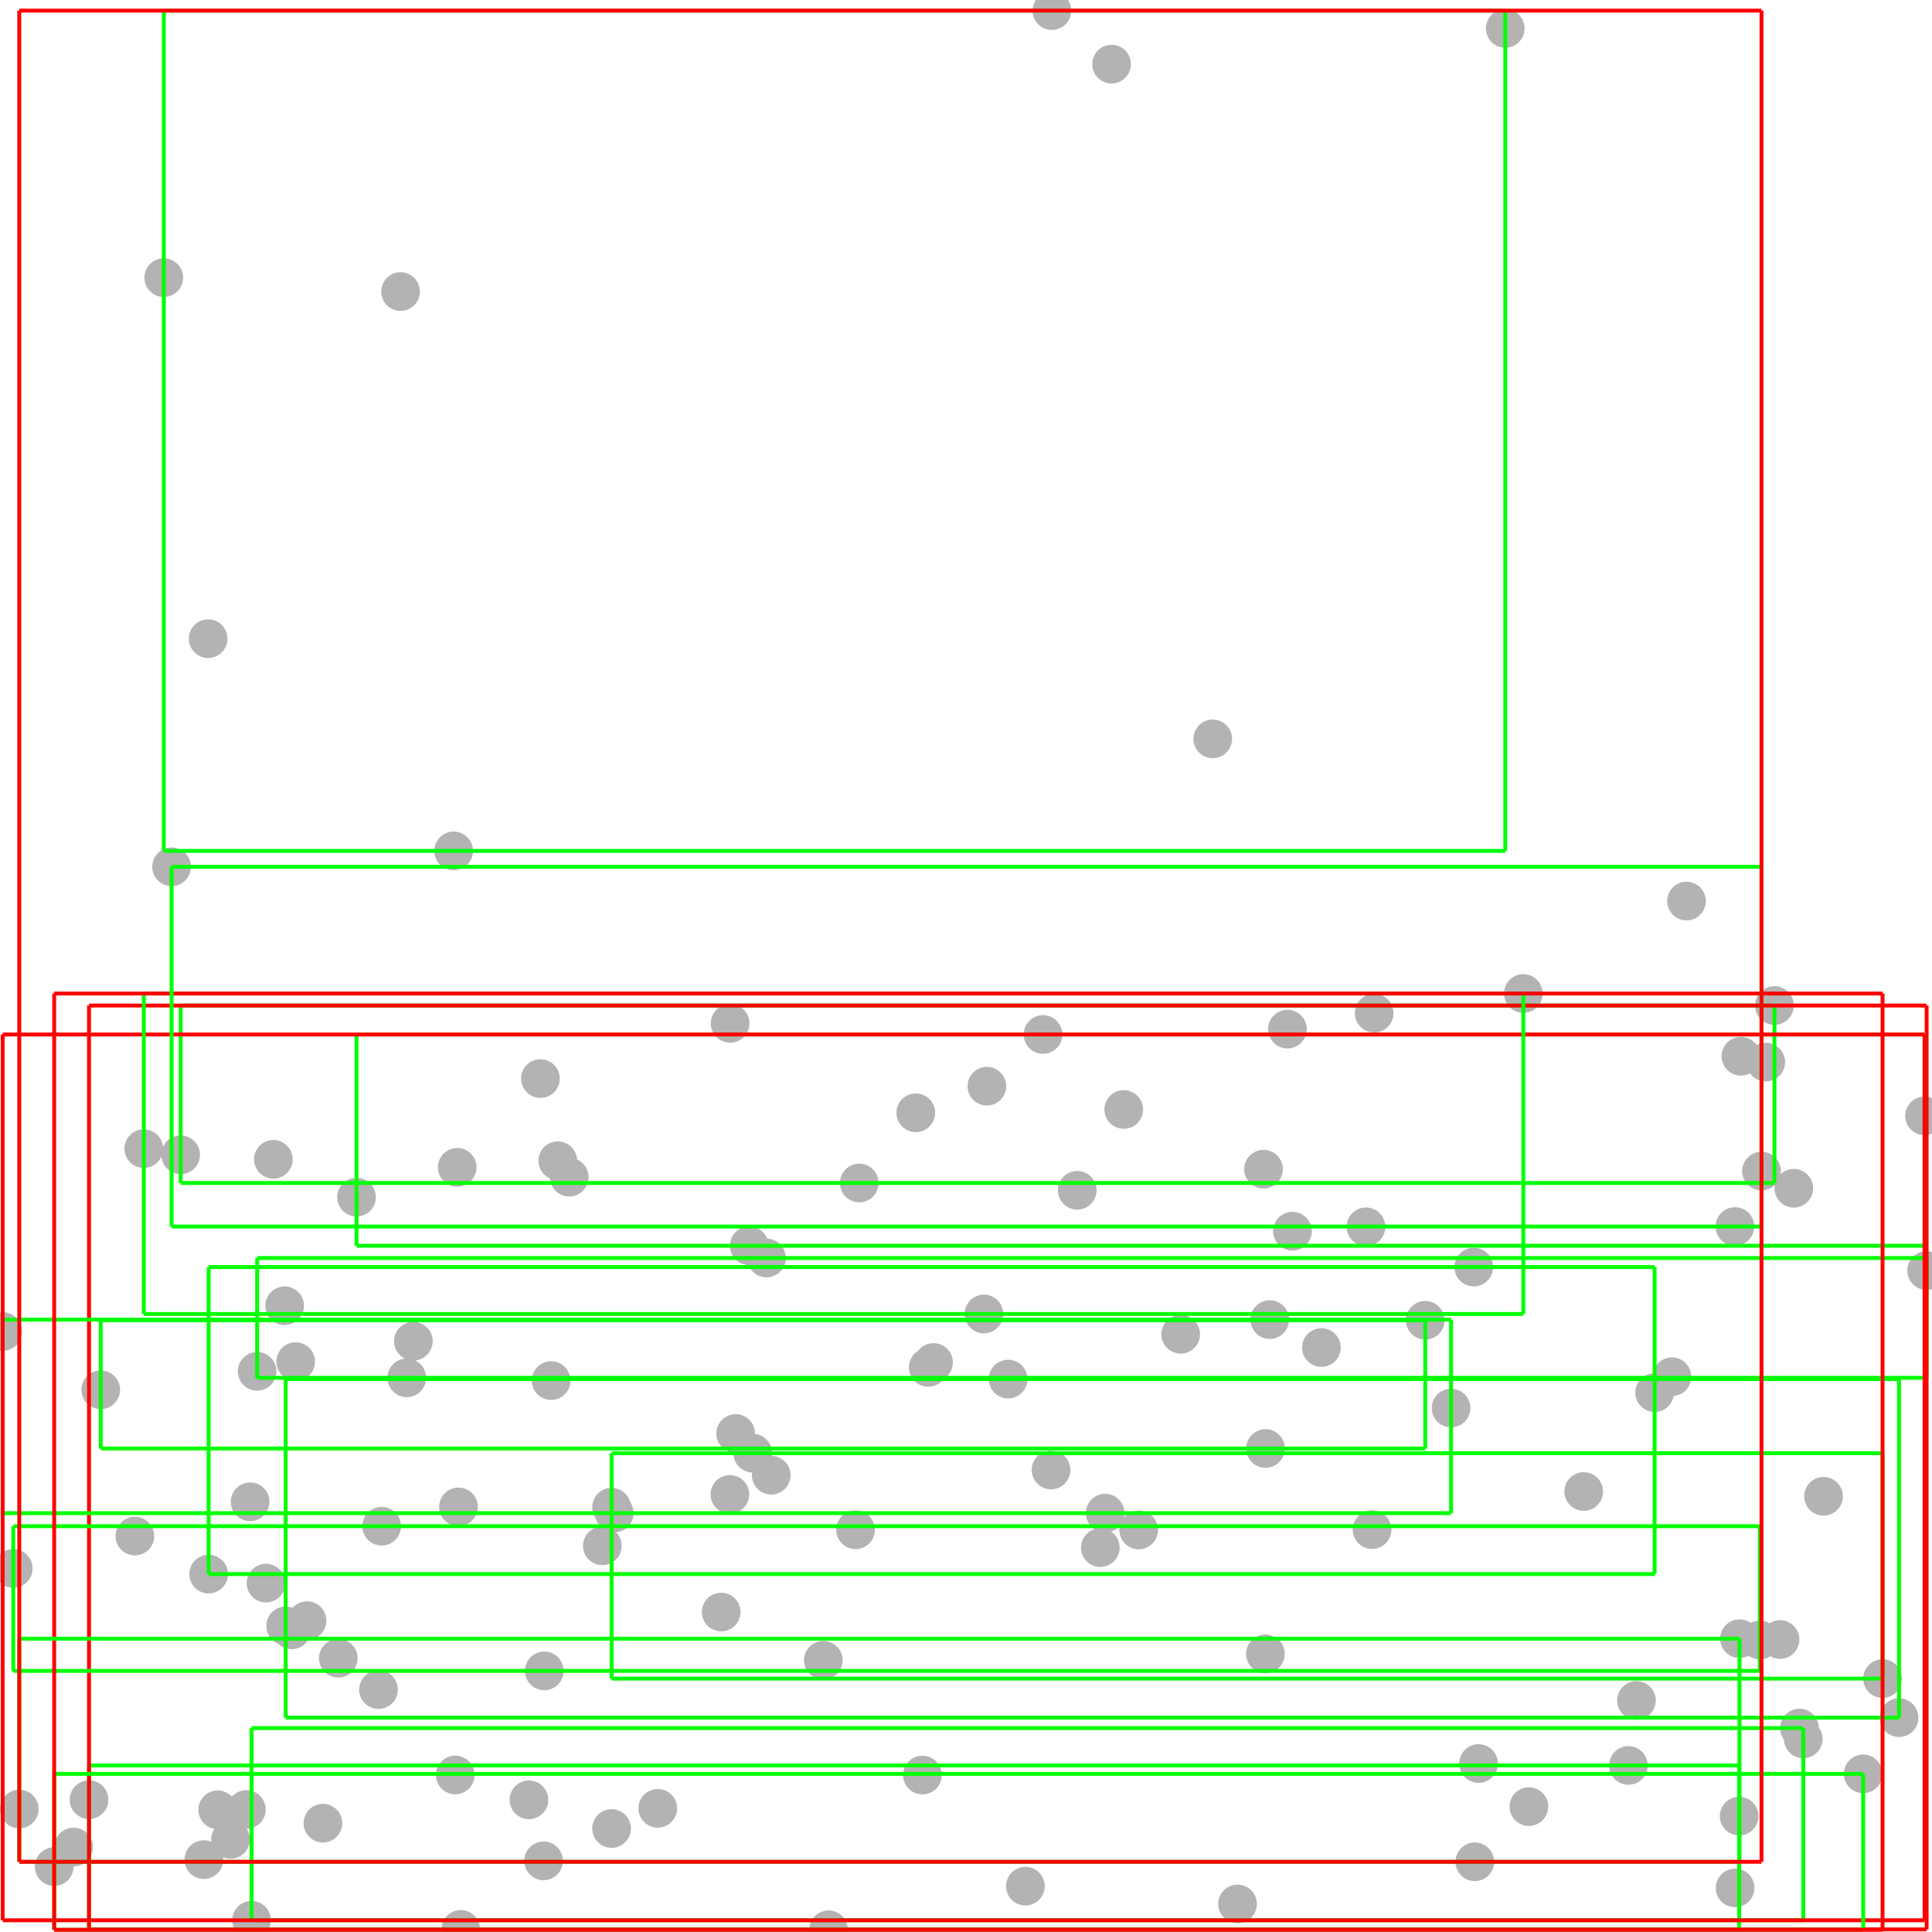<?xml version="1.0" encoding="UTF-8"?>
<svg xmlns="http://www.w3.org/2000/svg" xmlns:l="http://www.w3.org/1999/xlink" version="1.1" width="100mm" height="100mm" viewBox="0 0 100 100" color-profile="auto" color-interpolation="linearRGB" color-interpolation-filters="linearRGB"><g fill="none" stroke-miterlimit="9.981" transform="matrix(1 0 0 -1 -0 100)"><g transform="translate(54.446 99.451)"><defs><path id="i1" d="M1 0A 1 1 0 0 1 -1 0A 1 1 0 0 1 1 0Z"/></defs><use l:href="#i1" fill="#B3B3B3"/></g><g transform="translate(77.912 98.526)"><use l:href="#i1" fill="#B3B3B3"/></g><g transform="translate(57.535 96.68)"><use l:href="#i1" fill="#B3B3B3"/></g><g transform="translate(8.477 85.629)"><use l:href="#i1" fill="#B3B3B3"/></g><g transform="translate(20.733 84.909)"><use l:href="#i1" fill="#B3B3B3"/></g><g transform="translate(10.774 66.942)"><use l:href="#i1" fill="#B3B3B3"/></g><g transform="translate(62.772 61.757)"><use l:href="#i1" fill="#B3B3B3"/></g><g transform="translate(23.481 55.957)"><use l:href="#i1" fill="#B3B3B3"/></g><g transform="translate(8.881 55.134)"><use l:href="#i1" fill="#B3B3B3"/></g><g transform="translate(87.293 53.361)"><use l:href="#i1" fill="#B3B3B3"/></g><g transform="translate(37.791 47.03)"><use l:href="#i1" fill="#B3B3B3"/></g><g transform="translate(90.11 45.328)"><use l:href="#i1" fill="#B3B3B3"/></g><g transform="translate(51.081 43.779)"><use l:href="#i1" fill="#B3B3B3"/></g><g transform="translate(91.175 39.385)"><use l:href="#i1" fill="#B3B3B3"/></g><g transform="translate(55.759 38.391)"><use l:href="#i1" fill="#B3B3B3"/></g><g transform="translate(89.799 36.515)"><use l:href="#i1" fill="#B3B3B3"/></g><g transform="translate(76.282 34.416)"><use l:href="#i1" fill="#B3B3B3"/></g><g transform="translate(14.733 32.414)"><use l:href="#i1" fill="#B3B3B3"/></g><g transform="translate(85.643 27.916)"><use l:href="#i1" fill="#B3B3B3"/></g><g transform="translate(81.974 22.8)"><use l:href="#i1" fill="#B3B3B3"/></g><g transform="translate(31.795 21.686)"><use l:href="#i1" fill="#B3B3B3"/></g><g transform="translate(31.177 19.988)"><use l:href="#i1" fill="#B3B3B3"/></g><g transform="translate(56.953 19.896)"><use l:href="#i1" fill="#B3B3B3"/></g><g transform="translate(10.799 18.525)"><use l:href="#i1" fill="#B3B3B3"/></g><g transform="translate(90.037 15.182)"><use l:href="#i1" fill="#B3B3B3"/></g><g transform="translate(17.511 14.171)"><use l:href="#i1" fill="#B3B3B3"/></g><g transform="translate(19.59 12.546)"><use l:href="#i1" fill="#B3B3B3"/></g><g transform="translate(27.378 6.842)"><use l:href="#i1" fill="#B3B3B3"/></g><g transform="translate(0.997 6.364)"><use l:href="#i1" fill="#B3B3B3"/></g><g transform="translate(10.552 3.746)"><use l:href="#i1" fill="#B3B3B3"/></g><g transform="translate(28.135 3.683)"><use l:href="#i1" fill="#B3B3B3"/></g><g transform="translate(76.336 3.633)"><use l:href="#i1" fill="#B3B3B3"/></g><g transform="translate(78.847 48.576)"><use l:href="#i1" fill="#B3B3B3"/></g><g transform="translate(71.127 47.56)"><use l:href="#i1" fill="#B3B3B3"/></g><g transform="translate(58.164 42.574)"><use l:href="#i1" fill="#B3B3B3"/></g><g transform="translate(7.443 40.547)"><use l:href="#i1" fill="#B3B3B3"/></g><g transform="translate(14.149 39.993)"><use l:href="#i1" fill="#B3B3B3"/></g><g transform="translate(70.702 36.5)"><use l:href="#i1" fill="#B3B3B3"/></g><g transform="translate(66.896 36.274)"><use l:href="#i1" fill="#B3B3B3"/></g><g transform="translate(50.928 31.988)"><use l:href="#i1" fill="#B3B3B3"/></g><g transform="translate(73.77 31.662)"><use l:href="#i1" fill="#B3B3B3"/></g><g transform="translate(61.111 30.938)"><use l:href="#i1" fill="#B3B3B3"/></g><g transform="translate(68.395 30.251)"><use l:href="#i1" fill="#B3B3B3"/></g><g transform="translate(48.319 29.477)"><use l:href="#i1" fill="#B3B3B3"/></g><g transform="translate(28.527 28.541)"><use l:href="#i1" fill="#B3B3B3"/></g><g transform="translate(5.214 28.065)"><use l:href="#i1" fill="#B3B3B3"/></g><g transform="translate(38.077 25.803)"><use l:href="#i1" fill="#B3B3B3"/></g><g transform="translate(65.504 25.026)"><use l:href="#i1" fill="#B3B3B3"/></g><g transform="translate(38.965 24.782)"><use l:href="#i1" fill="#B3B3B3"/></g><g transform="translate(37.78 22.65)"><use l:href="#i1" fill="#B3B3B3"/></g><g transform="translate(94.386 22.552)"><use l:href="#i1" fill="#B3B3B3"/></g><g transform="translate(31.655 21.987)"><use l:href="#i1" fill="#B3B3B3"/></g><g transform="translate(71.017 20.825)"><use l:href="#i1" fill="#B3B3B3"/></g><g transform="translate(92.135 15.138)"><use l:href="#i1" fill="#B3B3B3"/></g><g transform="translate(42.615 14.064)"><use l:href="#i1" fill="#B3B3B3"/></g><g transform="translate(97.441 13.115)"><use l:href="#i1" fill="#B3B3B3"/></g><g transform="translate(96.438 8.185)"><use l:href="#i1" fill="#B3B3B3"/></g><g transform="translate(12.752 6.341)"><use l:href="#i1" fill="#B3B3B3"/></g><g transform="translate(11.268 6.326)"><use l:href="#i1" fill="#B3B3B3"/></g><g transform="translate(31.656 5.356)"><use l:href="#i1" fill="#B3B3B3"/></g><g transform="translate(3.81 4.398)"><use l:href="#i1" fill="#B3B3B3"/></g><g transform="translate(2.805 3.386)"><use l:href="#i1" fill="#B3B3B3"/></g><g transform="translate(64.055 1.452)"><use l:href="#i1" fill="#B3B3B3"/></g><g transform="translate(42.885 0.114)"><use l:href="#i1" fill="#B3B3B3"/></g><g transform="translate(53.987 46.455)"><use l:href="#i1" fill="#B3B3B3"/></g><g transform="translate(27.973 44.173)"><use l:href="#i1" fill="#B3B3B3"/></g><g transform="translate(47.401 42.401)"><use l:href="#i1" fill="#B3B3B3"/></g><g transform="translate(99.614 42.243)"><use l:href="#i1" fill="#B3B3B3"/></g><g transform="translate(65.4 39.483)"><use l:href="#i1" fill="#B3B3B3"/></g><g transform="translate(92.847 38.495)"><use l:href="#i1" fill="#B3B3B3"/></g><g transform="translate(18.454 38.036)"><use l:href="#i1" fill="#B3B3B3"/></g><g transform="translate(38.782 35.52)"><use l:href="#i1" fill="#B3B3B3"/></g><g transform="translate(65.721 31.697)"><use l:href="#i1" fill="#B3B3B3"/></g><g transform="translate(0.138 31.08)"><use l:href="#i1" fill="#B3B3B3"/></g><g transform="translate(75.106 27.12)"><use l:href="#i1" fill="#B3B3B3"/></g><g transform="translate(54.403 23.913)"><use l:href="#i1" fill="#B3B3B3"/></g><g transform="translate(39.92 23.643)"><use l:href="#i1" fill="#B3B3B3"/></g><g transform="translate(12.946 22.266)"><use l:href="#i1" fill="#B3B3B3"/></g><g transform="translate(23.73 22.003)"><use l:href="#i1" fill="#B3B3B3"/></g><g transform="translate(57.204 21.679)"><use l:href="#i1" fill="#B3B3B3"/></g><g transform="translate(19.754 21.003)"><use l:href="#i1" fill="#B3B3B3"/></g><g transform="translate(6.981 20.494)"><use l:href="#i1" fill="#B3B3B3"/></g><g transform="translate(0.687 18.817)"><use l:href="#i1" fill="#B3B3B3"/></g><g transform="translate(13.768 18.057)"><use l:href="#i1" fill="#B3B3B3"/></g><g transform="translate(15.098 15.639)"><use l:href="#i1" fill="#B3B3B3"/></g><g transform="translate(91.09 15.115)"><use l:href="#i1" fill="#B3B3B3"/></g><g transform="translate(65.498 14.394)"><use l:href="#i1" fill="#B3B3B3"/></g><g transform="translate(28.171 13.515)"><use l:href="#i1" fill="#B3B3B3"/></g><g transform="translate(93.142 10.554)"><use l:href="#i1" fill="#B3B3B3"/></g><g transform="translate(93.337 9.995)"><use l:href="#i1" fill="#B3B3B3"/></g><g transform="translate(76.531 8.719)"><use l:href="#i1" fill="#B3B3B3"/></g><g transform="translate(23.565 8.127)"><use l:href="#i1" fill="#B3B3B3"/></g><g transform="translate(34.047 6.401)"><use l:href="#i1" fill="#B3B3B3"/></g><g transform="translate(16.715 5.633)"><use l:href="#i1" fill="#B3B3B3"/></g><g transform="translate(89.808 2.281)"><use l:href="#i1" fill="#B3B3B3"/></g><g transform="translate(13.019 0.607)"><use l:href="#i1" fill="#B3B3B3"/></g><g transform="translate(91.846 47.953)"><use l:href="#i1" fill="#B3B3B3"/></g><g transform="translate(66.638 46.732)"><use l:href="#i1" fill="#B3B3B3"/></g><g transform="translate(91.396 45.025)"><use l:href="#i1" fill="#B3B3B3"/></g><g transform="translate(9.35 40.228)"><use l:href="#i1" fill="#B3B3B3"/></g><g transform="translate(28.869 39.92)"><use l:href="#i1" fill="#B3B3B3"/></g><g transform="translate(23.666 39.578)"><use l:href="#i1" fill="#B3B3B3"/></g><g transform="translate(29.464 39.069)"><use l:href="#i1" fill="#B3B3B3"/></g><g transform="translate(44.477 38.768)"><use l:href="#i1" fill="#B3B3B3"/></g><g transform="translate(39.673 34.885)"><use l:href="#i1" fill="#B3B3B3"/></g><g transform="translate(99.722 34.235)"><use l:href="#i1" fill="#B3B3B3"/></g><g transform="translate(21.395 30.579)"><use l:href="#i1" fill="#B3B3B3"/></g><g transform="translate(15.305 29.522)"><use l:href="#i1" fill="#B3B3B3"/></g><g transform="translate(48.046 29.225)"><use l:href="#i1" fill="#B3B3B3"/></g><g transform="translate(13.309 29.019)"><use l:href="#i1" fill="#B3B3B3"/></g><g transform="translate(86.54 28.741)"><use l:href="#i1" fill="#B3B3B3"/></g><g transform="translate(21.055 28.685)"><use l:href="#i1" fill="#B3B3B3"/></g><g transform="translate(52.18 28.618)"><use l:href="#i1" fill="#B3B3B3"/></g><g transform="translate(44.283 20.819)"><use l:href="#i1" fill="#B3B3B3"/></g><g transform="translate(58.94 20.81)"><use l:href="#i1" fill="#B3B3B3"/></g><g transform="translate(37.33 16.561)"><use l:href="#i1" fill="#B3B3B3"/></g><g transform="translate(15.893 16.116)"><use l:href="#i1" fill="#B3B3B3"/></g><g transform="translate(14.786 15.844)"><use l:href="#i1" fill="#B3B3B3"/></g><g transform="translate(84.702 11.983)"><use l:href="#i1" fill="#B3B3B3"/></g><g transform="translate(98.294 11.094)"><use l:href="#i1" fill="#B3B3B3"/></g><g transform="translate(84.287 8.621)"><use l:href="#i1" fill="#B3B3B3"/></g><g transform="translate(47.745 8.123)"><use l:href="#i1" fill="#B3B3B3"/></g><g transform="translate(4.607 6.849)"><use l:href="#i1" fill="#B3B3B3"/></g><g transform="translate(79.134 6.49)"><use l:href="#i1" fill="#B3B3B3"/></g><g transform="translate(90.019 5.998)"><use l:href="#i1" fill="#B3B3B3"/></g><g transform="translate(11.933 4.792)"><use l:href="#i1" fill="#B3B3B3"/></g><g transform="translate(53.074 2.372)"><use l:href="#i1" fill="#B3B3B3"/></g><g transform="translate(23.851 0.135)"><use l:href="#i1" fill="#B3B3B3"/></g><defs><path id="i2" d="M0 0L100 0L100 100L0 100Z"/></defs><use l:href="#i2" fill="#000000" fill-opacity="0"/><defs><path id="i3" d="M4.607 0.135L4.607 8.621Z"/></defs><use l:href="#i3" stroke-width="0.2" stroke="#00FF00"/><defs><path id="i4" d="M90.019 8.621L4.607 8.621Z"/></defs><use l:href="#i4" stroke-width="0.2" stroke="#00FF00"/><defs><path id="i5" d="M90.019 0.135L90.019 8.621Z"/></defs><use l:href="#i5" stroke-width="0.2" stroke="#00FF00"/><defs><path id="i6" d="M4.607 0.135L90.019 0.135Z"/></defs><use l:href="#i6" stroke-width="0.2" stroke="#00FF00"/><use l:href="#i2" fill="#000000" fill-opacity="0"/><defs><path id="i7" d="M14.786 11.094L14.786 28.618Z"/></defs><use l:href="#i7" stroke-width="0.2" stroke="#00FF00"/><defs><path id="i8" d="M98.294 28.618L14.786 28.618Z"/></defs><use l:href="#i8" stroke-width="0.2" stroke="#00FF00"/><defs><path id="i9" d="M98.294 11.094L98.294 28.618Z"/></defs><use l:href="#i9" stroke-width="0.2" stroke="#00FF00"/><defs><path id="i10" d="M14.786 11.094L98.294 11.094Z"/></defs><use l:href="#i10" stroke-width="0.2" stroke="#00FF00"/><use l:href="#i2" fill="#000000" fill-opacity="0"/><defs><path id="i11" d="M13.309 28.685L13.309 34.885Z"/></defs><use l:href="#i11" stroke-width="0.2" stroke="#00FF00"/><defs><path id="i12" d="M99.722 34.885L13.309 34.885Z"/></defs><use l:href="#i12" stroke-width="0.2" stroke="#00FF00"/><defs><path id="i13" d="M99.722 28.685L99.722 34.885Z"/></defs><use l:href="#i13" stroke-width="0.2" stroke="#00FF00"/><defs><path id="i14" d="M13.309 28.685L99.722 28.685Z"/></defs><use l:href="#i14" stroke-width="0.2" stroke="#00FF00"/><use l:href="#i2" fill="#000000" fill-opacity="0"/><defs><path id="i15" d="M9.35 38.768L9.35 47.953Z"/></defs><use l:href="#i15" stroke-width="0.2" stroke="#00FF00"/><defs><path id="i16" d="M91.846 47.953L9.35 47.953Z"/></defs><use l:href="#i16" stroke-width="0.2" stroke="#00FF00"/><defs><path id="i17" d="M91.846 38.768L91.846 47.953Z"/></defs><use l:href="#i17" stroke-width="0.2" stroke="#00FF00"/><defs><path id="i18" d="M9.35 38.768L91.846 38.768Z"/></defs><use l:href="#i18" stroke-width="0.2" stroke="#00FF00"/><use l:href="#i2" fill="#000000" fill-opacity="0"/><defs><path id="i19" d="M4.607 0.135L4.607 47.953Z"/></defs><use l:href="#i19" stroke-width="0.2" stroke="#FF0000"/><defs><path id="i20" d="M99.722 47.953L4.607 47.953Z"/></defs><use l:href="#i20" stroke-width="0.2" stroke="#FF0000"/><defs><path id="i21" d="M99.722 0.135L99.722 47.953Z"/></defs><use l:href="#i21" stroke-width="0.2" stroke="#FF0000"/><defs><path id="i22" d="M4.607 0.135L99.722 0.135Z"/></defs><use l:href="#i22" stroke-width="0.2" stroke="#FF0000"/><use l:href="#i2" fill="#000000" fill-opacity="0"/><defs><path id="i23" d="M13.019 0.607L13.019 10.554Z"/></defs><use l:href="#i23" stroke-width="0.2" stroke="#00FF00"/><defs><path id="i24" d="M93.337 10.554L13.019 10.554Z"/></defs><use l:href="#i24" stroke-width="0.2" stroke="#00FF00"/><defs><path id="i25" d="M93.337 0.607L93.337 10.554Z"/></defs><use l:href="#i25" stroke-width="0.2" stroke="#00FF00"/><defs><path id="i26" d="M13.019 0.607L93.337 0.607Z"/></defs><use l:href="#i26" stroke-width="0.2" stroke="#00FF00"/><use l:href="#i2" fill="#000000" fill-opacity="0"/><defs><path id="i27" d="M0.687 13.515L0.687 21.003Z"/></defs><use l:href="#i27" stroke-width="0.2" stroke="#00FF00"/><defs><path id="i28" d="M91.09 21.003L0.687 21.003Z"/></defs><use l:href="#i28" stroke-width="0.2" stroke="#00FF00"/><defs><path id="i29" d="M91.09 13.515L91.09 21.003Z"/></defs><use l:href="#i29" stroke-width="0.2" stroke="#00FF00"/><defs><path id="i30" d="M0.687 13.515L91.09 13.515Z"/></defs><use l:href="#i30" stroke-width="0.2" stroke="#00FF00"/><use l:href="#i2" fill="#000000" fill-opacity="0"/><defs><path id="i31" d="M0.138 21.679L0.138 31.697Z"/></defs><use l:href="#i31" stroke-width="0.2" stroke="#00FF00"/><defs><path id="i32" d="M75.106 31.697L0.138 31.697Z"/></defs><use l:href="#i32" stroke-width="0.2" stroke="#00FF00"/><defs><path id="i33" d="M75.106 21.679L75.106 31.697Z"/></defs><use l:href="#i33" stroke-width="0.2" stroke="#00FF00"/><defs><path id="i34" d="M0.138 21.679L75.106 21.679Z"/></defs><use l:href="#i34" stroke-width="0.2" stroke="#00FF00"/><use l:href="#i2" fill="#000000" fill-opacity="0"/><defs><path id="i35" d="M18.454 35.52L18.454 46.455Z"/></defs><use l:href="#i35" stroke-width="0.2" stroke="#00FF00"/><defs><path id="i36" d="M99.614 46.455L18.454 46.455Z"/></defs><use l:href="#i36" stroke-width="0.2" stroke="#00FF00"/><defs><path id="i37" d="M99.614 35.52L99.614 46.455Z"/></defs><use l:href="#i37" stroke-width="0.2" stroke="#00FF00"/><defs><path id="i38" d="M18.454 35.52L99.614 35.52Z"/></defs><use l:href="#i38" stroke-width="0.2" stroke="#00FF00"/><use l:href="#i2" fill="#000000" fill-opacity="0"/><defs><path id="i39" d="M0.138 0.607L0.138 46.455Z"/></defs><use l:href="#i39" stroke-width="0.2" stroke="#FF0000"/><defs><path id="i40" d="M99.614 46.455L0.138 46.455Z"/></defs><use l:href="#i40" stroke-width="0.2" stroke="#FF0000"/><defs><path id="i41" d="M99.614 0.607L99.614 46.455Z"/></defs><use l:href="#i41" stroke-width="0.2" stroke="#FF0000"/><defs><path id="i42" d="M0.138 0.607L99.614 0.607Z"/></defs><use l:href="#i42" stroke-width="0.2" stroke="#FF0000"/><use l:href="#i2" fill="#000000" fill-opacity="0"/><defs><path id="i43" d="M2.805 0.114L2.805 8.185Z"/></defs><use l:href="#i43" stroke-width="0.2" stroke="#00FF00"/><defs><path id="i44" d="M96.438 8.185L2.805 8.185Z"/></defs><use l:href="#i44" stroke-width="0.2" stroke="#00FF00"/><defs><path id="i45" d="M96.438 0.114L96.438 8.185Z"/></defs><use l:href="#i45" stroke-width="0.2" stroke="#00FF00"/><defs><path id="i46" d="M2.805 0.114L96.438 0.114Z"/></defs><use l:href="#i46" stroke-width="0.2" stroke="#00FF00"/><use l:href="#i2" fill="#000000" fill-opacity="0"/><defs><path id="i47" d="M31.655 13.115L31.655 24.782Z"/></defs><use l:href="#i47" stroke-width="0.2" stroke="#00FF00"/><defs><path id="i48" d="M97.441 24.782L31.655 24.782Z"/></defs><use l:href="#i48" stroke-width="0.2" stroke="#00FF00"/><defs><path id="i49" d="M97.441 13.115L97.441 24.782Z"/></defs><use l:href="#i49" stroke-width="0.2" stroke="#00FF00"/><defs><path id="i50" d="M31.655 13.115L97.441 13.115Z"/></defs><use l:href="#i50" stroke-width="0.2" stroke="#00FF00"/><use l:href="#i2" fill="#000000" fill-opacity="0"/><defs><path id="i51" d="M5.214 25.026L5.214 31.662Z"/></defs><use l:href="#i51" stroke-width="0.2" stroke="#00FF00"/><defs><path id="i52" d="M73.77 31.662L5.214 31.662Z"/></defs><use l:href="#i52" stroke-width="0.2" stroke="#00FF00"/><defs><path id="i53" d="M73.77 25.026L73.77 31.662Z"/></defs><use l:href="#i53" stroke-width="0.2" stroke="#00FF00"/><defs><path id="i54" d="M5.214 25.026L73.77 25.026Z"/></defs><use l:href="#i54" stroke-width="0.2" stroke="#00FF00"/><use l:href="#i2" fill="#000000" fill-opacity="0"/><defs><path id="i55" d="M7.443 31.988L7.443 48.576Z"/></defs><use l:href="#i55" stroke-width="0.2" stroke="#00FF00"/><defs><path id="i56" d="M78.847 48.576L7.443 48.576Z"/></defs><use l:href="#i56" stroke-width="0.2" stroke="#00FF00"/><defs><path id="i57" d="M78.847 31.988L78.847 48.576Z"/></defs><use l:href="#i57" stroke-width="0.2" stroke="#00FF00"/><defs><path id="i58" d="M7.443 31.988L78.847 31.988Z"/></defs><use l:href="#i58" stroke-width="0.2" stroke="#00FF00"/><use l:href="#i2" fill="#000000" fill-opacity="0"/><defs><path id="i59" d="M2.805 0.114L2.805 48.576Z"/></defs><use l:href="#i59" stroke-width="0.2" stroke="#FF0000"/><defs><path id="i60" d="M97.441 48.576L2.805 48.576Z"/></defs><use l:href="#i60" stroke-width="0.2" stroke="#FF0000"/><defs><path id="i61" d="M97.441 0.114L97.441 48.576Z"/></defs><use l:href="#i61" stroke-width="0.2" stroke="#FF0000"/><defs><path id="i62" d="M2.805 0.114L97.441 0.114Z"/></defs><use l:href="#i62" stroke-width="0.2" stroke="#FF0000"/><use l:href="#i2" fill="#000000" fill-opacity="0"/><defs><path id="i63" d="M0.997 3.633L0.997 15.182Z"/></defs><use l:href="#i63" stroke-width="0.2" stroke="#00FF00"/><defs><path id="i64" d="M90.037 15.182L0.997 15.182Z"/></defs><use l:href="#i64" stroke-width="0.2" stroke="#00FF00"/><defs><path id="i65" d="M90.037 3.633L90.037 15.182Z"/></defs><use l:href="#i65" stroke-width="0.2" stroke="#00FF00"/><defs><path id="i66" d="M0.997 3.633L90.037 3.633Z"/></defs><use l:href="#i66" stroke-width="0.2" stroke="#00FF00"/><use l:href="#i2" fill="#000000" fill-opacity="0"/><defs><path id="i67" d="M10.799 18.525L10.799 34.416Z"/></defs><use l:href="#i67" stroke-width="0.2" stroke="#00FF00"/><defs><path id="i68" d="M85.643 34.416L10.799 34.416Z"/></defs><use l:href="#i68" stroke-width="0.2" stroke="#00FF00"/><defs><path id="i69" d="M85.643 18.525L85.643 34.416Z"/></defs><use l:href="#i69" stroke-width="0.2" stroke="#00FF00"/><defs><path id="i70" d="M10.799 18.525L85.643 18.525Z"/></defs><use l:href="#i70" stroke-width="0.2" stroke="#00FF00"/><use l:href="#i2" fill="#000000" fill-opacity="0"/><defs><path id="i71" d="M8.881 36.515L8.881 55.134Z"/></defs><use l:href="#i71" stroke-width="0.2" stroke="#00FF00"/><defs><path id="i72" d="M91.175 55.134L8.881 55.134Z"/></defs><use l:href="#i72" stroke-width="0.2" stroke="#00FF00"/><defs><path id="i73" d="M91.175 36.515L91.175 55.134Z"/></defs><use l:href="#i73" stroke-width="0.2" stroke="#00FF00"/><defs><path id="i74" d="M8.881 36.515L91.175 36.515Z"/></defs><use l:href="#i74" stroke-width="0.2" stroke="#00FF00"/><use l:href="#i2" fill="#000000" fill-opacity="0"/><defs><path id="i75" d="M8.477 55.957L8.477 99.451Z"/></defs><use l:href="#i75" stroke-width="0.2" stroke="#00FF00"/><defs><path id="i76" d="M77.912 99.451L8.477 99.451Z"/></defs><use l:href="#i76" stroke-width="0.2" stroke="#00FF00"/><defs><path id="i77" d="M77.912 55.957L77.912 99.451Z"/></defs><use l:href="#i77" stroke-width="0.2" stroke="#00FF00"/><defs><path id="i78" d="M8.477 55.957L77.912 55.957Z"/></defs><use l:href="#i78" stroke-width="0.2" stroke="#00FF00"/><use l:href="#i2" fill="#000000" fill-opacity="0"/><defs><path id="i79" d="M0.997 3.633L0.997 99.451Z"/></defs><use l:href="#i79" stroke-width="0.2" stroke="#FF0000"/><defs><path id="i80" d="M91.175 99.451L0.997 99.451Z"/></defs><use l:href="#i80" stroke-width="0.2" stroke="#FF0000"/><defs><path id="i81" d="M91.175 3.633L91.175 99.451Z"/></defs><use l:href="#i81" stroke-width="0.2" stroke="#FF0000"/><defs><path id="i82" d="M0.997 3.633L91.175 3.633Z"/></defs><use l:href="#i82" stroke-width="0.2" stroke="#FF0000"/><use l:href="#i2" fill="#000000" fill-opacity="0"/></g></svg>